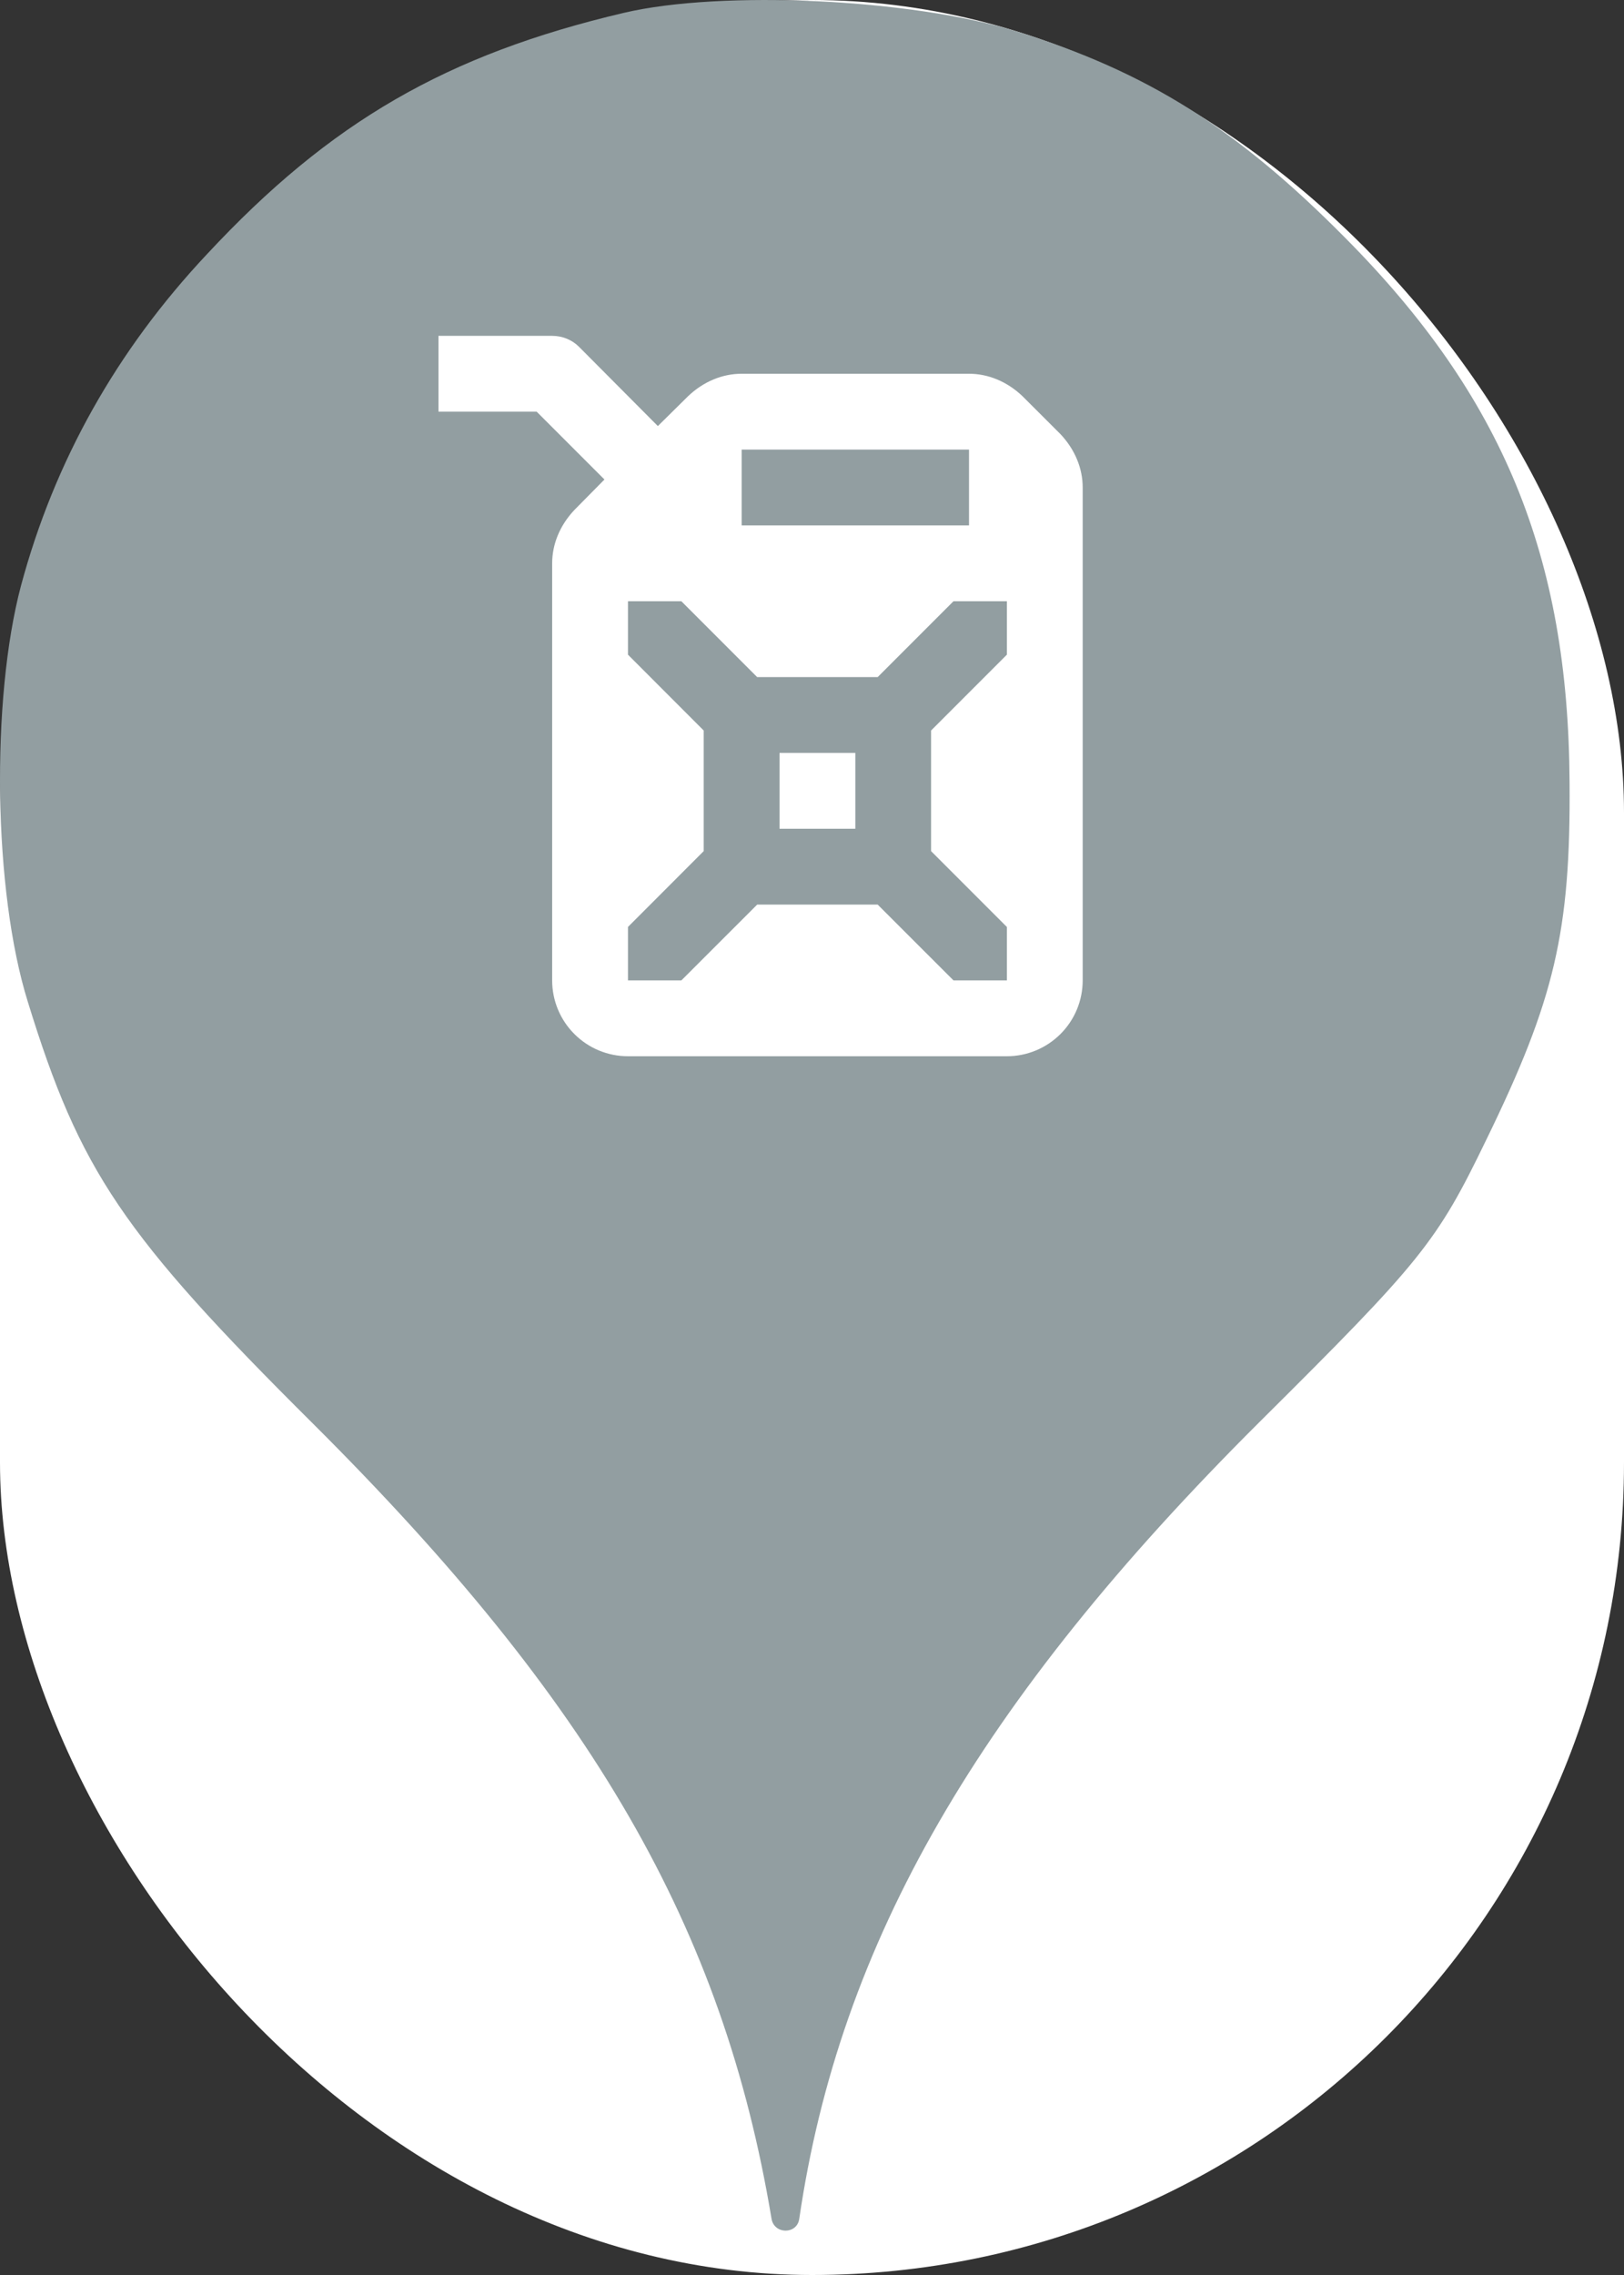 <svg xmlns="http://www.w3.org/2000/svg" viewBox="0 0 25 35" height="35" width="25"><rect x="0" y="0" width="25" height="35" fill="#333333" stroke="none"/><title>fuel.svg</title><rect fill="none" x="0" y="0" width="25" height="35"></rect><rect x="0" y="0" width="25" height="35" rx="12.5" ry="12.5" fill="#ffffff"></rect><path fill="#929ea1" transform="translate(0 0)" d="M3.184 3.913C5.086 1.869 6.882 0.838 9.602 0.198C11.113 -0.158 14.046 -0.016 15.646 0.482C17.655 1.104 19.042 1.975 20.713 3.664C23.131 6.1 24.144 8.553 24.162 12.037C24.18 14.331 23.931 15.38 22.882 17.531C22.117 19.113 21.886 19.398 19.38 21.886C15.06 26.189 12.926 29.886 12.304 34.135C12.27 34.379 11.918 34.378 11.877 34.135C11.131 29.655 9.122 26.189 4.82 21.904C1.886 18.989 1.229 18.011 0.429 15.415C-0.105 13.709 -0.14 10.758 0.322 9.015C0.837 7.095 1.797 5.389 3.184 3.913ZM8.5 5.167H6.75V6.333H8.261L9.305 7.377L8.844 7.844C8.617 8.083 8.5 8.375 8.5 8.667V11V11.583V15.083C8.5 15.393 8.623 15.69 8.842 15.908C9.06 16.127 9.357 16.25 9.667 16.25H15.5C15.809 16.25 16.106 16.127 16.325 15.908C16.544 15.69 16.667 15.393 16.667 15.083V7.5C16.667 7.208 16.55 6.917 16.323 6.677L15.739 6.094C15.5 5.867 15.208 5.75 14.917 5.75H11.417C11.125 5.75 10.833 5.867 10.594 6.094L10.127 6.555L8.914 5.336C8.809 5.231 8.663 5.167 8.5 5.167ZM11.417 8.083V6.917H14.917V8.083H11.417ZM10.489 9.25L11.656 10.417H13.511L14.678 9.25H15.5V10.072L14.333 11.239V13.094L15.5 14.261V15.083H14.678L13.511 13.917H11.656L10.489 15.083H9.667V14.261L10.833 13.094V11.239L9.667 10.072V9.25H10.489ZM13.167 11.583H12V12.75H13.167V11.583Z"></path></svg>